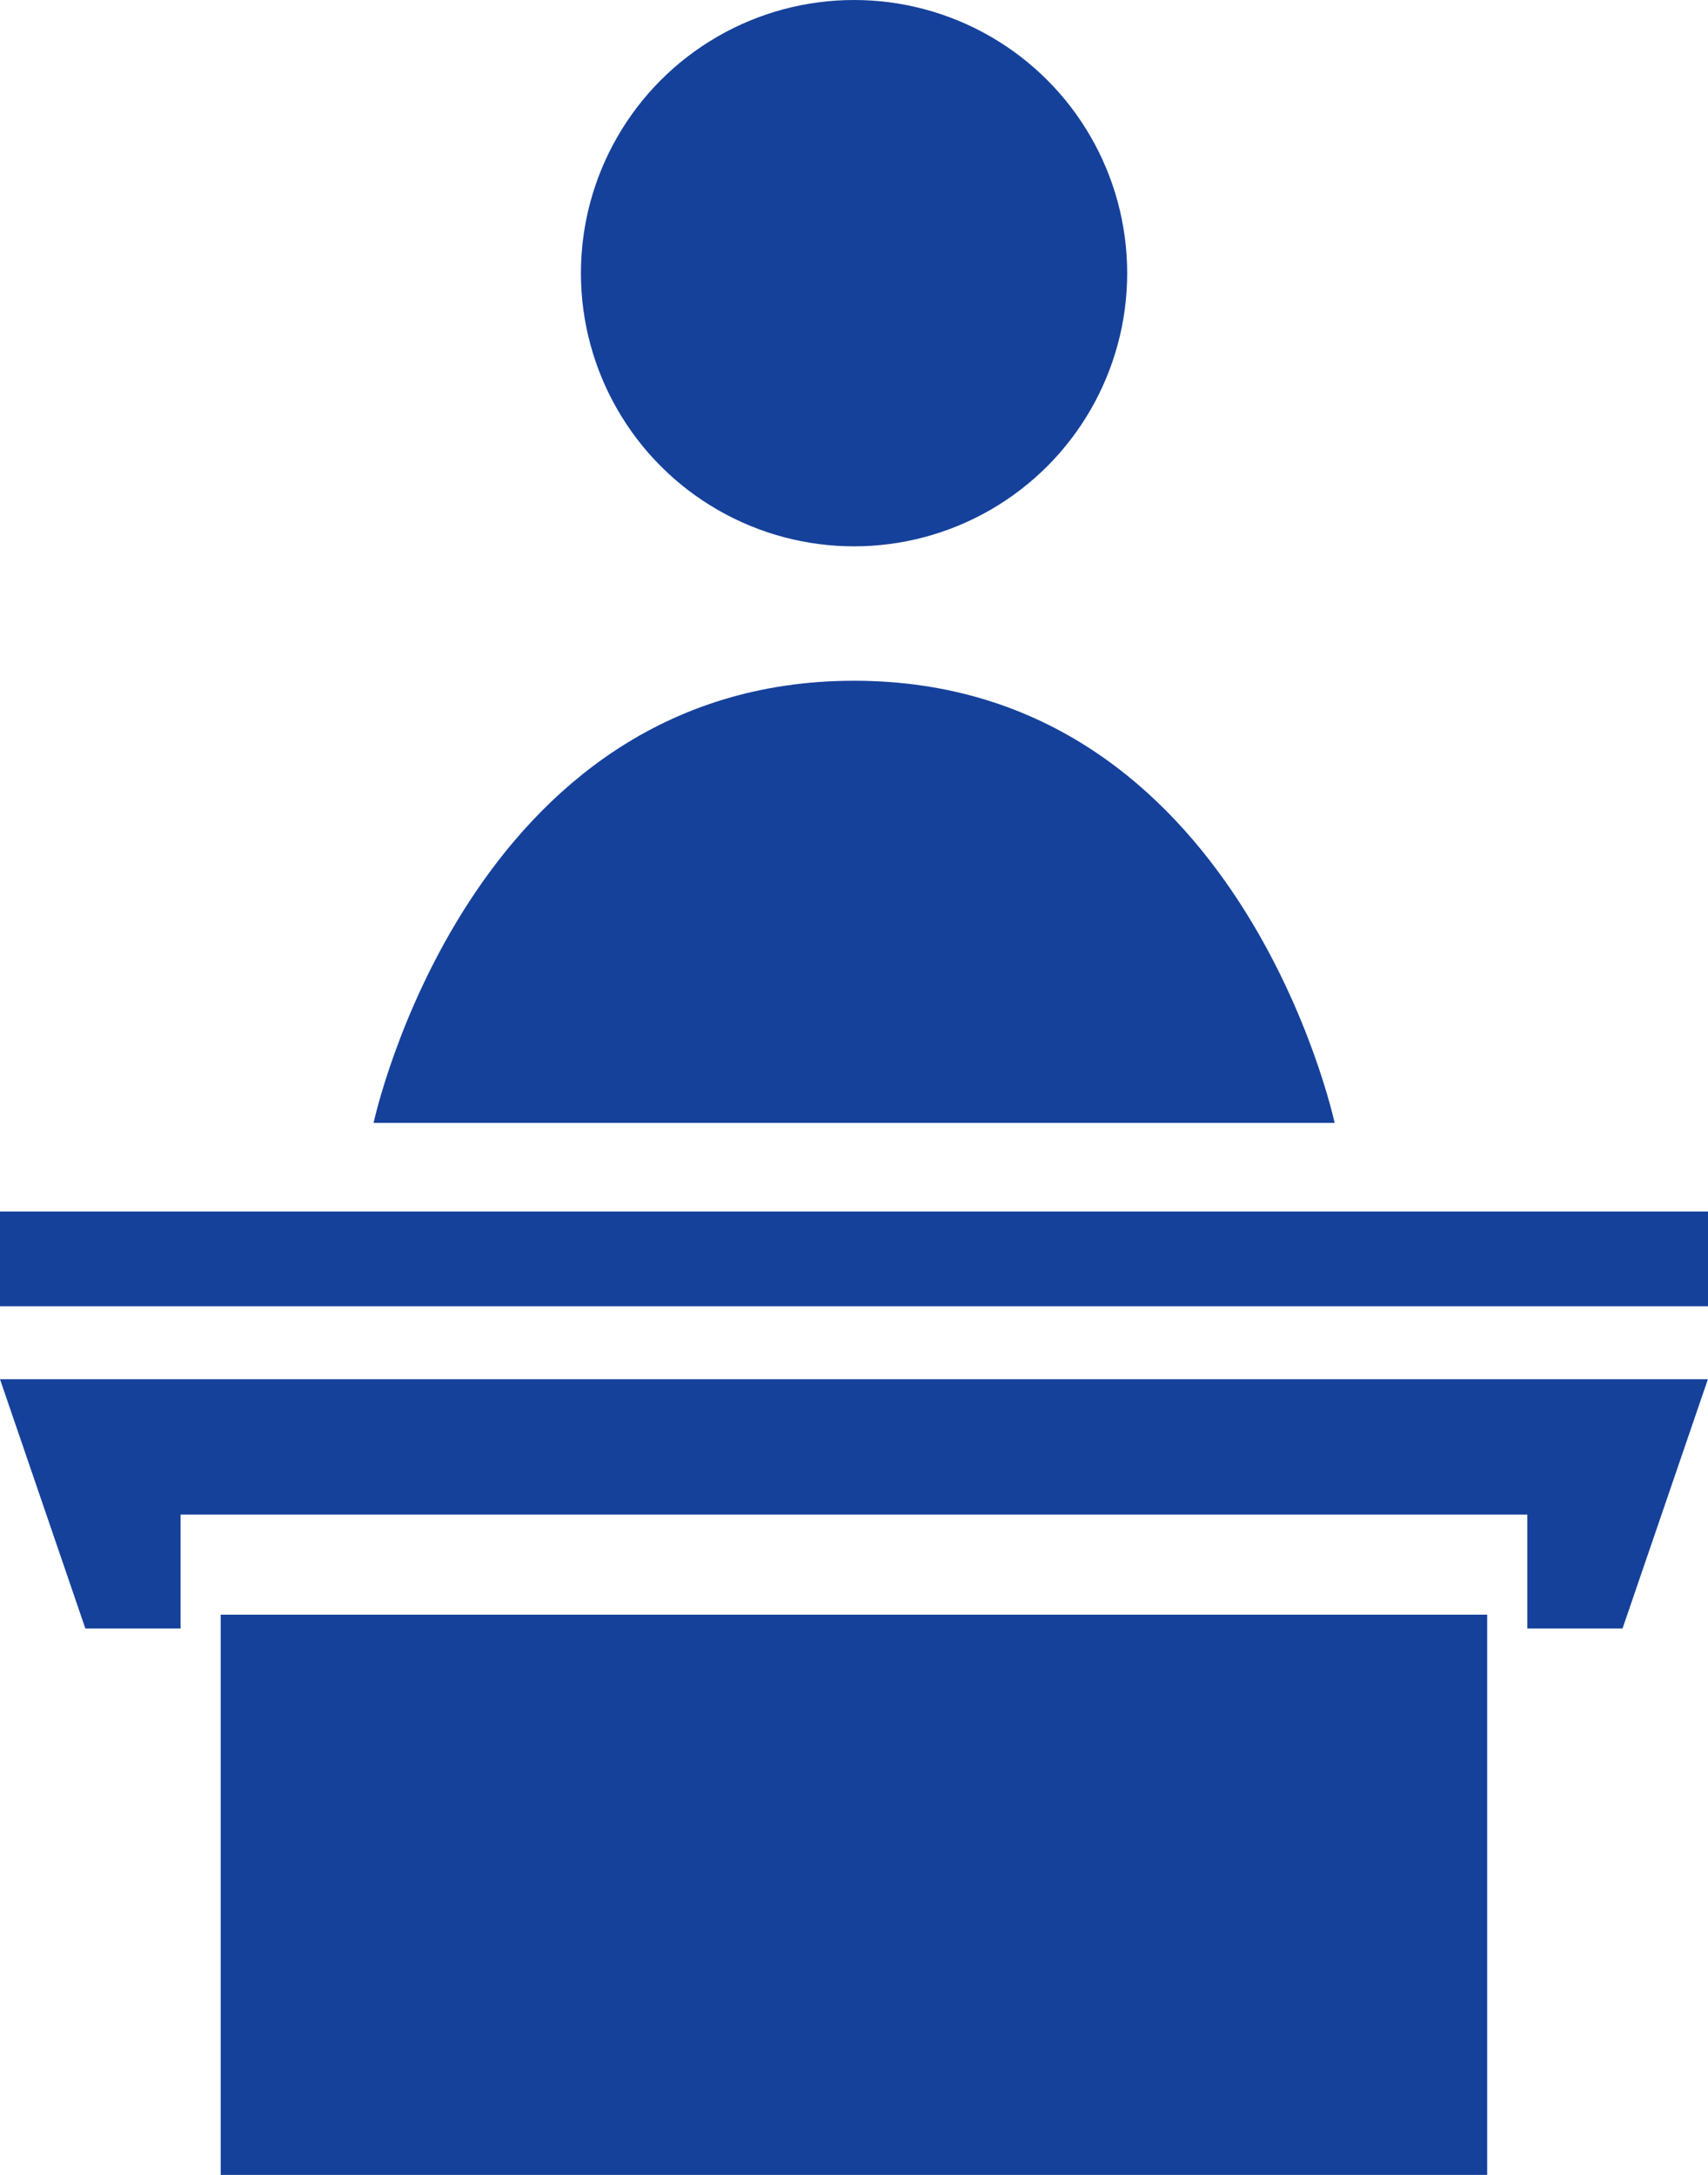 <svg id="演説アイコン1" xmlns="http://www.w3.org/2000/svg" width="15.709" height="20" viewBox="0 0 15.709 20">
  <rect id="Rectangle_60" data-name="Rectangle 60" width="15.709" height="0.871" transform="translate(0 11.141)" fill="#15419b"/>
  <path id="Path_676" data-name="Path 676" d="M55.714,323.571h.876v-1.047H68.976v1.047h.876l.785-2.292H54.929Z" transform="translate(-54.929 -308.596)" fill="#15419b"/>
  <rect id="Rectangle_61" data-name="Rectangle 61" width="11.648" height="5.152" transform="translate(2.03 14.848)" fill="#15419b"/>
  <ellipse id="Ellipse_228" data-name="Ellipse 228" cx="2.512" cy="2.512" rx="2.512" ry="2.512" transform="translate(5.343 0)" fill="#15419b"/>
  <path id="Path_677" data-name="Path 677" d="M154.416,156.942c-3.55,0-4.419,4.066-4.419,4.066h8.839S157.966,156.942,154.416,156.942Z" transform="translate(-146.561 -150.682)" fill="#15419b"/>
</svg>
